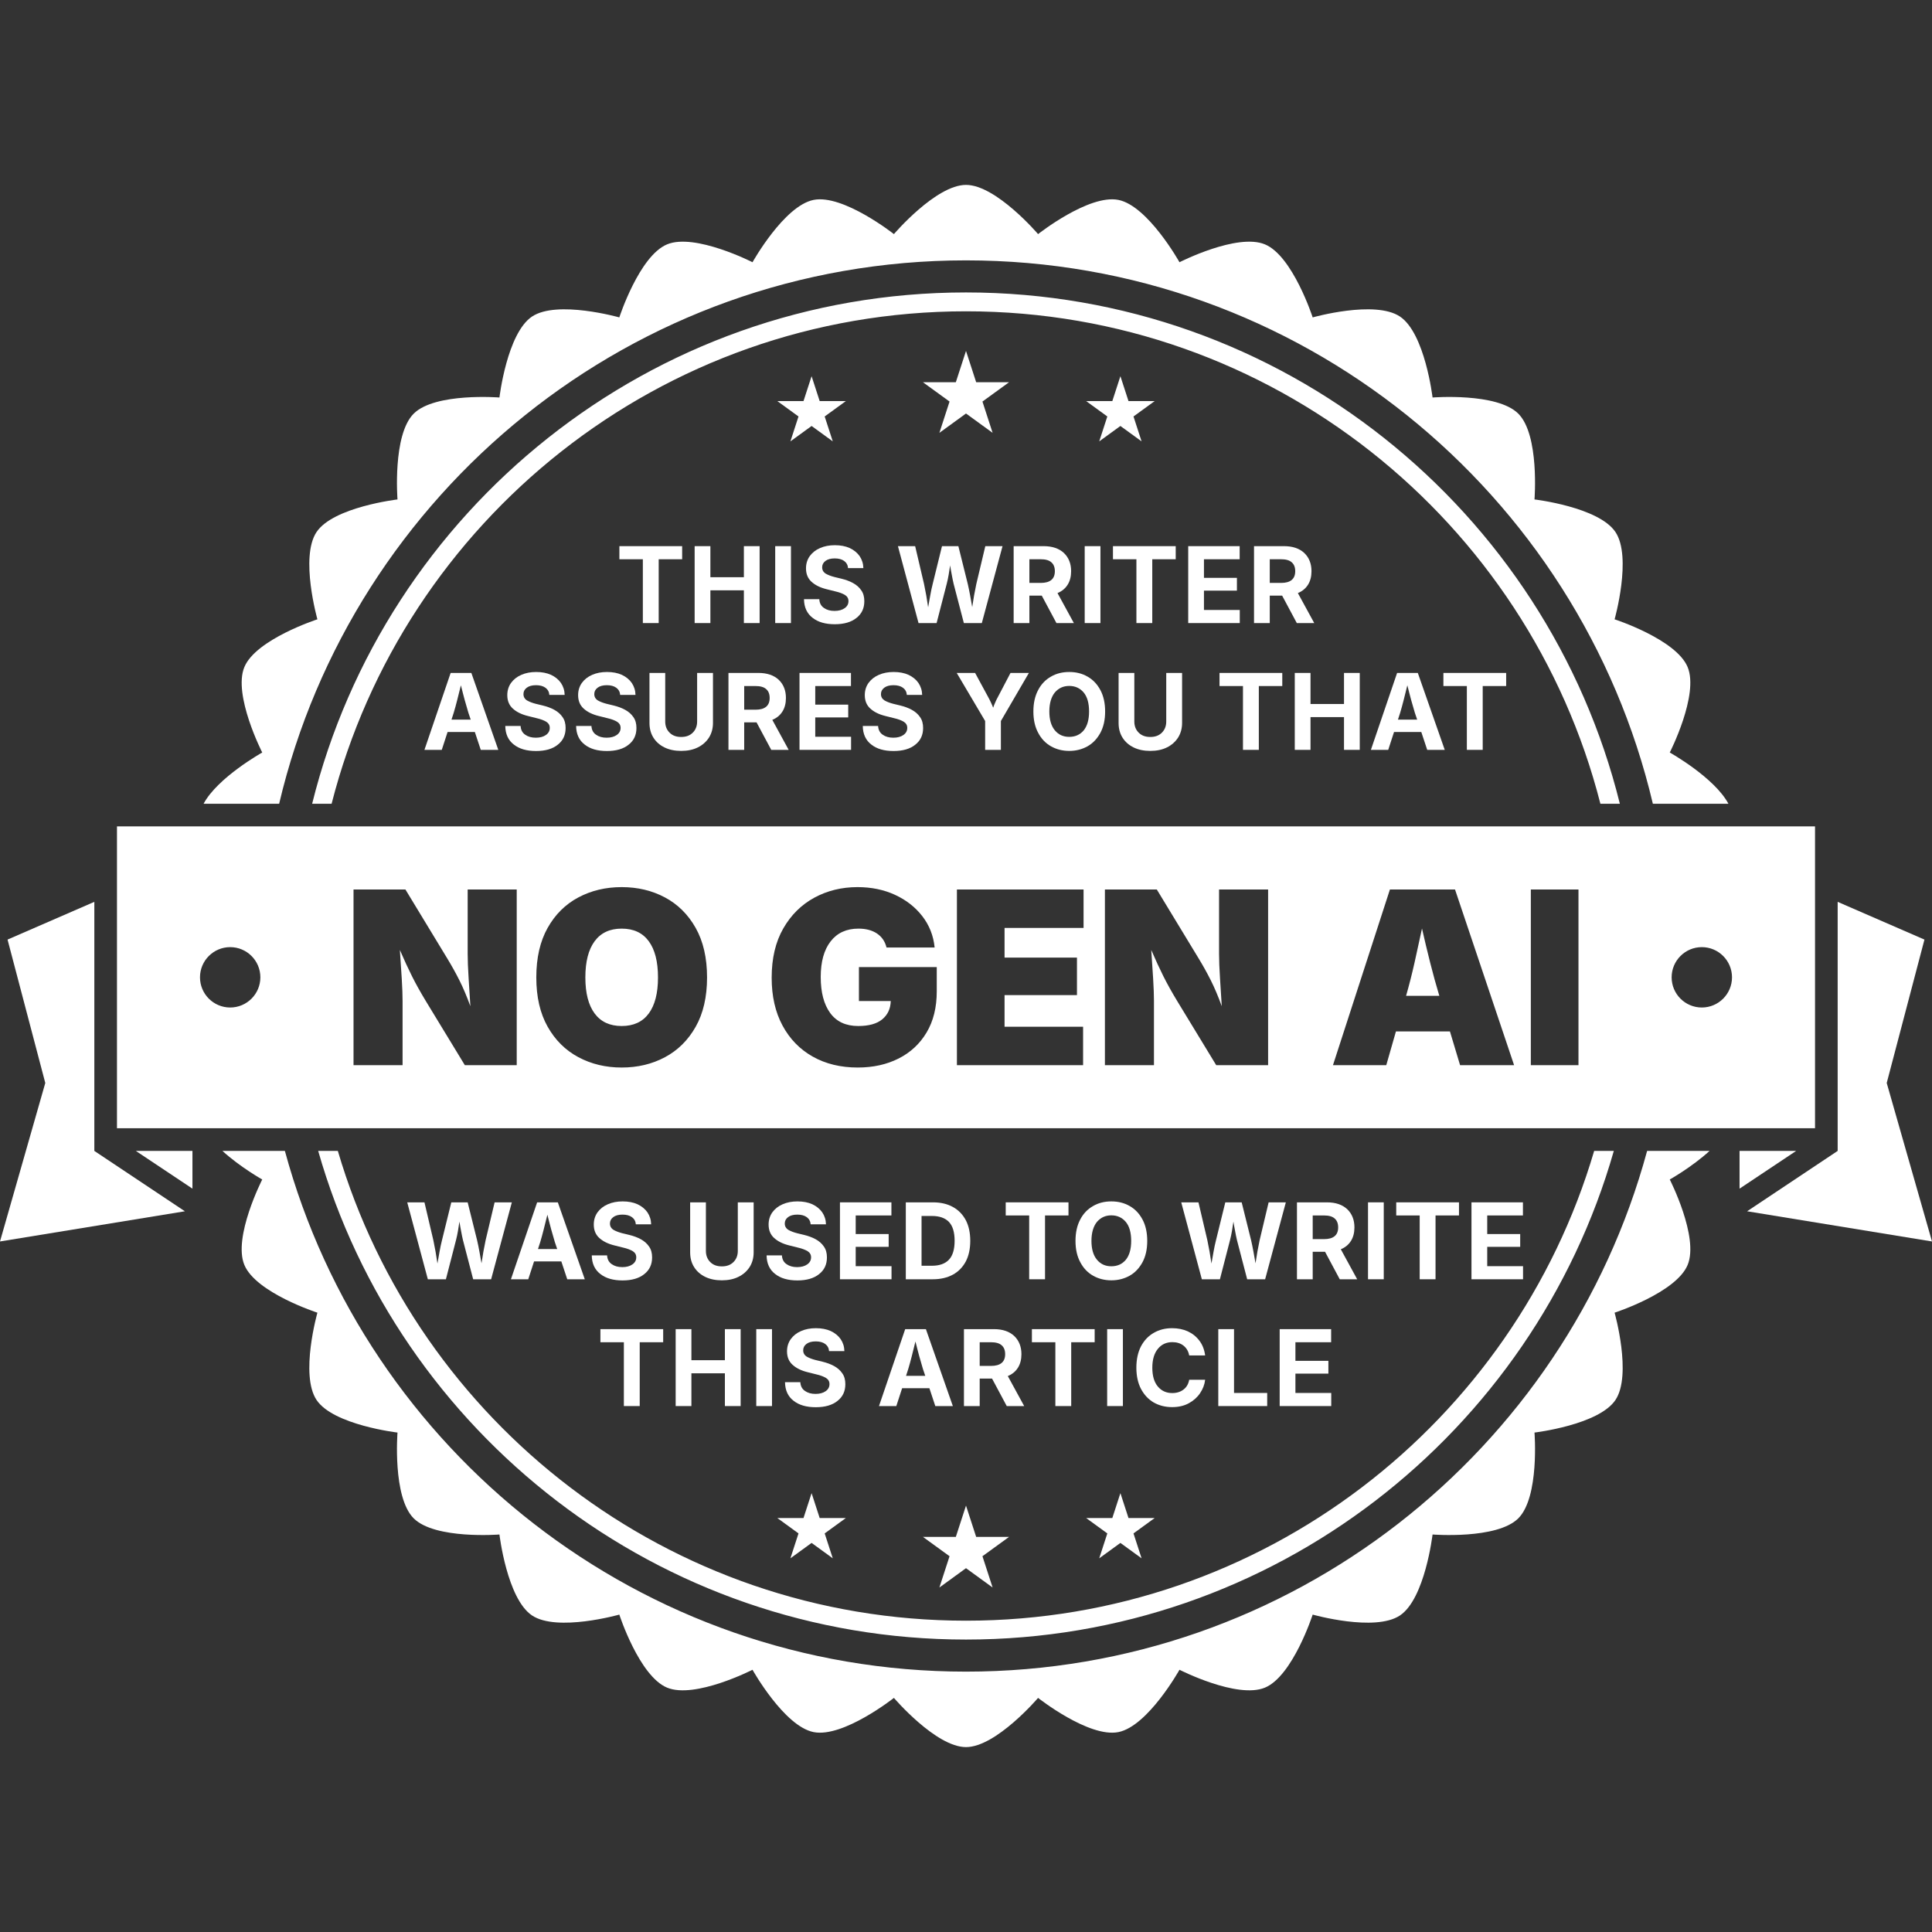 <?xml version="1.0" encoding="UTF-8" standalone="no"?>
<!DOCTYPE svg PUBLIC "-//W3C//DTD SVG 1.1//EN" "http://www.w3.org/Graphics/SVG/1.1/DTD/svg11.dtd">
<svg width="100%" height="100%" viewBox="0 0 512 512" version="1.1" xmlns="http://www.w3.org/2000/svg" xmlns:xlink="http://www.w3.org/1999/xlink" xml:space="preserve" xmlns:serif="http://www.serif.com/" style="fill-rule:evenodd;clip-rule:evenodd;stroke-linejoin:round;stroke-miterlimit:2;">
    <rect x="0" y="0" width="512" height="512" fill="#333333" stroke="none"/>
    <rect id="Article-Light" serif:id="Article Light" x="-0" y="0" width="512" height="512" style="fill:none;"/>
    <clipPath id="_clip1">
        <rect x="-0" y="0" width="512" height="512"/>
    </clipPath>
    <g clip-path="url(#_clip1)">
        <g id="Seal">
            <path d="M53.954,213C57.673,206.033 69.494,199.424 69.494,199.424C69.494,199.424 61.701,184.162 64.757,176.785C67.811,169.411 84.115,164.126 84.115,164.126C84.115,164.126 79.449,147.636 83.886,140.997C88.32,134.361 105.342,132.358 105.342,132.358C105.342,132.358 103.982,115.275 109.629,109.629C115.273,103.985 132.358,105.342 132.358,105.342C132.358,105.342 134.357,88.322 140.997,83.886C147.633,79.452 164.126,84.115 164.126,84.115C164.126,84.115 169.407,67.813 176.785,64.757C184.158,61.703 199.424,69.494 199.424,69.494C199.424,69.494 207.785,54.535 215.616,52.977C223.444,51.42 236.897,62.04 236.897,62.04C236.897,62.04 248.015,49 256,49C263.981,49 275.103,62.04 275.103,62.04C275.103,62.04 288.552,51.42 296.384,52.977C304.212,54.535 312.576,69.494 312.576,69.494C312.576,69.494 327.838,61.701 335.215,64.757C342.589,67.811 347.874,84.115 347.874,84.115C347.874,84.115 364.364,79.449 371.003,83.886C377.639,88.32 379.642,105.342 379.642,105.342C379.642,105.342 396.725,103.982 402.371,109.629C408.015,115.273 406.658,132.358 406.658,132.358C406.658,132.358 423.678,134.357 428.114,140.997C432.548,147.633 427.885,164.126 427.885,164.126C427.885,164.126 444.187,169.407 447.243,176.785C450.297,184.158 442.506,199.424 442.506,199.424C442.506,199.424 454.327,206.031 458.047,213L438.024,213C418.577,130.49 344.413,69 256,69C167.587,69 93.423,130.49 73.976,213L53.954,213ZM453.054,305C448.302,309.335 442.506,312.576 442.506,312.576C442.506,312.576 450.299,327.838 447.243,335.215C444.189,342.589 427.885,347.874 427.885,347.874C427.885,347.874 432.551,364.364 428.114,371.003C423.68,377.639 406.658,379.642 406.658,379.642C406.658,379.642 408.018,396.725 402.371,402.371C396.727,408.015 379.642,406.658 379.642,406.658C379.642,406.658 377.643,423.678 371.003,428.114C364.367,432.548 347.874,427.885 347.874,427.885C347.874,427.885 342.593,444.187 335.215,447.243C327.842,450.297 312.576,442.506 312.576,442.506C312.576,442.506 304.215,457.465 296.384,459.023C288.556,460.58 275.103,449.96 275.103,449.96C275.103,449.96 263.985,463 256,463C248.019,463 236.897,449.96 236.897,449.96C236.897,449.96 223.448,460.58 215.616,459.023C207.788,457.465 199.424,442.506 199.424,442.506C199.424,442.506 184.162,450.299 176.785,447.243C169.411,444.189 164.126,427.885 164.126,427.885C164.126,427.885 147.636,432.551 140.997,428.114C134.361,423.68 132.358,406.658 132.358,406.658C132.358,406.658 115.275,408.018 109.629,402.371C103.985,396.727 105.342,379.642 105.342,379.642C105.342,379.642 88.322,377.643 83.886,371.003C79.452,364.367 84.115,347.874 84.115,347.874C84.115,347.874 67.813,342.593 64.757,335.215C61.703,327.842 69.494,312.576 69.494,312.576C69.494,312.576 63.697,309.336 58.944,305L75.497,305C97.05,384.474 169.744,443 256,443C342.256,443 414.95,384.474 436.503,305L453.054,305ZM82.723,213C101.988,135.226 172.306,77.5 256,77.5C339.694,77.5 410.012,135.226 429.277,213L424.121,213C404.971,138.013 336.917,82.5 256,82.5C175.083,82.5 107.029,138.013 87.879,213L82.723,213ZM427.679,305C406.362,379.725 337.527,434.5 256,434.5C174.473,434.5 105.638,379.725 84.321,305L89.528,305C110.695,376.929 177.256,429.5 256,429.5C334.744,429.5 401.305,376.929 422.472,305L427.679,305Z" style="fill:white;"/>
            <path d="M510,249L500,287L512,329L463,321L487,305L487,239L510,249Z" style="fill:white;"/>
            <path d="M2,249L12,287L-0,329L49,321L25,305L25,239L2,249Z" style="fill:white;"/>
            <path d="M461,315L476,305L461,305L461,315Z" style="fill:white;"/>
            <path d="M51,315L36,305L51,305L51,315Z" style="fill:white;"/>
            <path d="M481,219L481,299L31,299L31,219L481,219ZM451,251C446.585,251 443,254.585 443,259C443,263.415 446.585,267 451,267C455.415,267 459,263.415 459,259C459,254.585 455.415,251 451,251ZM93.687,282.281L106.687,282.281L106.687,265.281C106.687,263.74 106.615,261.766 106.469,259.359C106.323,256.953 106.156,254.417 105.969,251.75C107.094,254.354 108.161,256.667 109.172,258.687C110.182,260.708 111.406,262.906 112.844,265.281L123.187,282.281L136.937,282.281L136.937,235.719L123.937,235.719L123.937,252.781C123.937,254.49 124.021,256.635 124.187,259.219C124.354,261.802 124.51,264.281 124.656,266.656C123.698,264.031 122.729,261.745 121.75,259.797C120.771,257.849 119.698,255.917 118.531,254L107.437,235.719L93.687,235.719L93.687,282.281ZM292.812,282.281L305.812,282.281L305.812,265.281C305.812,263.74 305.74,261.766 305.594,259.359C305.448,256.953 305.281,254.417 305.094,251.75C306.219,254.354 307.286,256.667 308.297,258.687C309.307,260.708 310.531,262.906 311.969,265.281L322.312,282.281L336.062,282.281L336.062,235.719L323.062,235.719L323.062,252.781C323.062,254.49 323.146,256.635 323.312,259.219C323.479,261.802 323.635,264.281 323.781,266.656C322.823,264.031 321.854,261.745 320.875,259.797C319.896,257.849 318.823,255.917 317.656,254L306.562,235.719L292.812,235.719L292.812,282.281ZM353.25,282.281L367.375,282.281L369.937,273.344L384.25,273.344L386.937,282.281L401.25,282.281L385.594,235.719L368.344,235.719L353.25,282.281ZM372.625,263.906C373.437,261.073 374.182,258.151 374.859,255.141C375.536,252.13 376.198,249.104 376.844,246.062C377.531,249.104 378.255,252.13 379.016,255.141C379.776,258.151 380.583,261.073 381.437,263.906L372.625,263.906ZM418.312,235.719L405.687,235.719L405.687,282.281L418.312,282.281L418.312,235.719ZM227.312,282.906C231.375,282.906 234.984,282.109 238.141,280.516C241.297,278.922 243.771,276.62 245.562,273.609C247.354,270.599 248.25,266.969 248.25,262.719L248.25,256.281L227.625,256.281L227.625,265.281L236.062,265.281C236,267.323 235.25,268.937 233.812,270.125C232.375,271.312 230.25,271.906 227.437,271.906C224.167,271.906 221.693,270.76 220.016,268.469C218.339,266.177 217.5,262.99 217.5,258.906C217.5,254.865 218.375,251.719 220.125,249.469C221.875,247.219 224.333,246.094 227.5,246.094C229.479,246.094 231.115,246.526 232.406,247.391C233.698,248.255 234.542,249.49 234.937,251.094L247.687,251.094C247.375,247.969 246.286,245.203 244.422,242.797C242.557,240.391 240.146,238.505 237.187,237.141C234.229,235.776 230.917,235.094 227.25,235.094C223.062,235.094 219.25,236.026 215.812,237.891C212.375,239.755 209.63,242.474 207.578,246.047C205.526,249.62 204.5,253.969 204.5,259.094C204.5,263.99 205.458,268.219 207.375,271.781C209.292,275.344 211.964,278.089 215.391,280.016C218.818,281.943 222.792,282.906 227.312,282.906ZM253.594,282.281L287.031,282.281L287.031,272.094L266.219,272.094L266.219,263.719L285.406,263.719L285.406,253.781L266.219,253.781L266.219,245.906L287.156,245.906L287.156,235.719L253.594,235.719L253.594,282.281ZM164.75,282.906C168.979,282.906 172.802,281.995 176.219,280.172C179.635,278.349 182.349,275.661 184.359,272.109C186.37,268.557 187.375,264.198 187.375,259.031C187.375,253.844 186.37,249.469 184.359,245.906C182.349,242.344 179.635,239.651 176.219,237.828C172.802,236.005 168.979,235.094 164.75,235.094C160.521,235.094 156.693,236.005 153.266,237.828C149.839,239.651 147.125,242.344 145.125,245.906C143.125,249.469 142.125,253.844 142.125,259.031C142.125,264.177 143.125,268.526 145.125,272.078C147.125,275.63 149.839,278.323 153.266,280.156C156.693,281.99 160.521,282.906 164.75,282.906ZM164.75,271.906C161.625,271.906 159.24,270.802 157.594,268.594C155.948,266.385 155.125,263.198 155.125,259.031C155.125,254.844 155.948,251.641 157.594,249.422C159.24,247.203 161.625,246.094 164.75,246.094C167.896,246.094 170.286,247.203 171.922,249.422C173.557,251.641 174.375,254.844 174.375,259.031C174.375,263.198 173.557,266.385 171.922,268.594C170.286,270.802 167.896,271.906 164.75,271.906ZM61,251C56.585,251 53,254.585 53,259C53,263.415 56.585,267 61,267C65.415,267 69,263.415 69,259C69,254.585 65.415,251 61,251Z" style="fill:white;"/>
            <path d="M256,93L258.694,101.292L267.413,101.292L260.359,106.416L263.053,114.708L256,109.584L248.947,114.708L251.641,106.416L244.587,101.292L253.306,101.292L256,93Z" style="fill:white;"/>
            <path d="M256,399L258.694,407.292L267.413,407.292L260.359,412.416L263.053,420.708L256,415.584L248.947,420.708L251.641,412.416L244.587,407.292L253.306,407.292L256,399Z" style="fill:white;"/>
            <path d="M296.919,99.695L299.063,106.293L306,106.293L300.388,110.37L302.532,116.968L296.919,112.89L291.307,116.968L293.451,110.37L287.839,106.293L294.776,106.293L296.919,99.695Z" style="fill:white;"/>
            <path d="M296.919,395.695L299.063,402.293L306,402.293L300.388,406.37L302.532,412.968L296.919,408.89L291.307,412.968L293.451,406.37L287.839,402.293L294.776,402.293L296.919,395.695Z" style="fill:white;"/>
            <path d="M215.081,99.695L217.224,106.293L224.161,106.293L218.549,110.37L220.693,116.968L215.081,112.89L209.468,116.968L211.612,110.37L206,106.293L212.937,106.293L215.081,99.695Z" style="fill:white;"/>
            <path d="M215.081,395.695L217.224,402.293L224.161,402.293L218.549,406.37L220.693,412.968L215.081,408.89L209.468,412.968L211.612,406.37L206,402.293L212.937,402.293L215.081,395.695Z" style="fill:white;"/>
        </g>
        <g transform="matrix(1,0,0,1,-9174.42,-3685.43)">
            <g transform="matrix(28,0,0,28,9337.53,3850.55)">
                <path d="M0.037,-0.604L0.037,-0.728L0.631,-0.728L0.631,-0.604L0.409,-0.604L0.409,-0L0.259,-0L0.259,-0.604L0.037,-0.604Z" style="fill:white;fill-rule:nonzero;"/>
            </g>
            <g transform="matrix(28,0,0,28,9356.66,3850.55)">
                <path d="M0.066,-0L0.066,-0.728L0.215,-0.728L0.215,-0.434L0.532,-0.434L0.532,-0.728L0.681,-0.728L0.681,-0L0.532,-0L0.532,-0.31L0.215,-0.31L0.215,-0L0.066,-0Z" style="fill:white;fill-rule:nonzero;"/>
            </g>
            <g transform="matrix(28,0,0,28,9378.01,3850.55)">
                <rect x="0.066" y="-0.728" width="0.149" height="0.728" style="fill:white;fill-rule:nonzero;"/>
            </g>
            <g transform="matrix(28,0,0,28,9386.31,3850.55)">
                <path d="M0.333,0.011C0.245,0.011 0.175,-0.009 0.123,-0.05C0.071,-0.09 0.043,-0.148 0.042,-0.226L0.187,-0.226C0.189,-0.189 0.204,-0.161 0.231,-0.143C0.258,-0.124 0.291,-0.115 0.331,-0.115C0.371,-0.115 0.403,-0.124 0.427,-0.141C0.451,-0.158 0.463,-0.18 0.463,-0.208C0.463,-0.233 0.452,-0.252 0.43,-0.266C0.408,-0.279 0.378,-0.291 0.338,-0.3L0.258,-0.32C0.196,-0.335 0.148,-0.359 0.113,-0.391C0.078,-0.423 0.061,-0.465 0.061,-0.518C0.061,-0.562 0.073,-0.6 0.096,-0.633C0.12,-0.666 0.152,-0.692 0.194,-0.71C0.235,-0.728 0.282,-0.737 0.334,-0.737C0.388,-0.737 0.435,-0.728 0.475,-0.71C0.515,-0.691 0.546,-0.666 0.569,-0.633C0.591,-0.6 0.603,-0.563 0.604,-0.52L0.459,-0.52C0.457,-0.549 0.444,-0.572 0.422,-0.588C0.4,-0.604 0.37,-0.612 0.333,-0.612C0.295,-0.612 0.266,-0.604 0.245,-0.588C0.224,-0.572 0.214,-0.552 0.214,-0.528C0.214,-0.501 0.226,-0.481 0.249,-0.467C0.272,-0.454 0.299,-0.444 0.33,-0.436L0.396,-0.42C0.437,-0.41 0.473,-0.397 0.506,-0.379C0.539,-0.361 0.565,-0.338 0.584,-0.31C0.604,-0.282 0.613,-0.248 0.613,-0.207C0.613,-0.141 0.589,-0.088 0.539,-0.049C0.49,-0.009 0.421,0.011 0.333,0.011Z" style="fill:white;fill-rule:nonzero;"/>
            </g>
            <g transform="matrix(28,0,0,28,9411.71,3850.55)">
                <path d="M0.219,-0L0.024,-0.728L0.187,-0.728L0.271,-0.37C0.278,-0.336 0.285,-0.3 0.292,-0.262C0.298,-0.224 0.304,-0.186 0.31,-0.149C0.317,-0.186 0.323,-0.224 0.33,-0.262C0.337,-0.3 0.344,-0.336 0.353,-0.37L0.441,-0.728L0.596,-0.728L0.685,-0.37C0.693,-0.336 0.7,-0.301 0.707,-0.263C0.714,-0.225 0.721,-0.188 0.727,-0.151C0.733,-0.188 0.739,-0.225 0.745,-0.263C0.752,-0.301 0.759,-0.336 0.766,-0.37L0.851,-0.728L1.014,-0.728L0.818,-0L0.648,-0L0.551,-0.372C0.545,-0.398 0.539,-0.426 0.534,-0.455C0.528,-0.484 0.523,-0.515 0.518,-0.546C0.514,-0.516 0.509,-0.486 0.504,-0.457C0.499,-0.428 0.493,-0.399 0.486,-0.372L0.39,-0L0.219,-0Z" style="fill:white;fill-rule:nonzero;"/>
            </g>
            <g transform="matrix(28,0,0,28,9441.2,3850.55)">
                <path d="M0.066,-0L0.066,-0.728L0.35,-0.728C0.432,-0.728 0.496,-0.706 0.542,-0.663C0.587,-0.62 0.61,-0.562 0.61,-0.491C0.61,-0.441 0.599,-0.398 0.577,-0.363C0.555,-0.328 0.523,-0.301 0.481,-0.284L0.636,-0L0.471,-0L0.332,-0.26L0.215,-0.26L0.215,-0L0.066,-0ZM0.215,-0.38L0.322,-0.38C0.411,-0.38 0.456,-0.417 0.456,-0.491C0.456,-0.528 0.445,-0.556 0.423,-0.575C0.401,-0.595 0.367,-0.604 0.322,-0.604L0.215,-0.604L0.215,-0.38Z" style="fill:white;fill-rule:nonzero;"/>
            </g>
            <g transform="matrix(28,0,0,28,9460.03,3850.55)">
                <rect x="0.066" y="-0.728" width="0.149" height="0.728" style="fill:white;fill-rule:nonzero;"/>
            </g>
            <g transform="matrix(28,0,0,28,9468.33,3850.55)">
                <path d="M0.037,-0.604L0.037,-0.728L0.631,-0.728L0.631,-0.604L0.409,-0.604L0.409,-0L0.259,-0L0.259,-0.604L0.037,-0.604Z" style="fill:white;fill-rule:nonzero;"/>
            </g>
            <g transform="matrix(28,0,0,28,9487.46,3850.55)">
                <path d="M0.066,-0L0.066,-0.728L0.553,-0.728L0.553,-0.604L0.215,-0.604L0.215,-0.428L0.527,-0.428L0.527,-0.307L0.215,-0.307L0.215,-0.124L0.554,-0.124L0.554,-0L0.066,-0Z" style="fill:white;fill-rule:nonzero;"/>
            </g>
            <g transform="matrix(28,0,0,28,9504.9,3850.55)">
                <path d="M0.066,-0L0.066,-0.728L0.35,-0.728C0.432,-0.728 0.496,-0.706 0.542,-0.663C0.587,-0.62 0.61,-0.562 0.61,-0.491C0.61,-0.441 0.599,-0.398 0.577,-0.363C0.555,-0.328 0.523,-0.301 0.481,-0.284L0.636,-0L0.471,-0L0.332,-0.26L0.215,-0.26L0.215,-0L0.066,-0ZM0.215,-0.38L0.322,-0.38C0.411,-0.38 0.456,-0.417 0.456,-0.491C0.456,-0.528 0.445,-0.556 0.423,-0.575C0.401,-0.595 0.367,-0.604 0.322,-0.604L0.215,-0.604L0.215,-0.38Z" style="fill:white;fill-rule:nonzero;"/>
            </g>
            <g transform="matrix(28,0,0,28,9286.23,3884.15)">
                <path d="M0.024,-0L0.272,-0.728L0.468,-0.728L0.723,-0L0.557,-0L0.501,-0.169L0.243,-0.169L0.188,-0L0.024,-0ZM0.28,-0.286L0.462,-0.286L0.44,-0.351C0.429,-0.388 0.417,-0.428 0.405,-0.472C0.394,-0.515 0.381,-0.561 0.369,-0.611C0.357,-0.561 0.345,-0.514 0.334,-0.471C0.323,-0.427 0.312,-0.388 0.301,-0.351L0.28,-0.286Z" style="fill:white;fill-rule:nonzero;"/>
            </g>
            <g transform="matrix(28,0,0,28,9307.15,3884.15)">
                <path d="M0.333,0.011C0.245,0.011 0.175,-0.009 0.123,-0.05C0.071,-0.09 0.043,-0.148 0.042,-0.226L0.187,-0.226C0.189,-0.189 0.204,-0.161 0.231,-0.143C0.258,-0.124 0.291,-0.115 0.331,-0.115C0.371,-0.115 0.403,-0.124 0.427,-0.141C0.451,-0.158 0.463,-0.18 0.463,-0.208C0.463,-0.233 0.452,-0.252 0.43,-0.266C0.408,-0.279 0.378,-0.291 0.338,-0.3L0.258,-0.32C0.196,-0.335 0.148,-0.359 0.113,-0.391C0.078,-0.423 0.061,-0.465 0.061,-0.518C0.061,-0.562 0.073,-0.6 0.096,-0.633C0.12,-0.666 0.152,-0.692 0.194,-0.71C0.235,-0.728 0.282,-0.737 0.334,-0.737C0.388,-0.737 0.435,-0.728 0.475,-0.71C0.515,-0.691 0.546,-0.666 0.569,-0.633C0.591,-0.6 0.603,-0.563 0.604,-0.52L0.459,-0.52C0.457,-0.549 0.444,-0.572 0.422,-0.588C0.4,-0.604 0.37,-0.612 0.333,-0.612C0.295,-0.612 0.266,-0.604 0.245,-0.588C0.224,-0.572 0.214,-0.552 0.214,-0.528C0.214,-0.501 0.226,-0.481 0.249,-0.467C0.272,-0.454 0.299,-0.444 0.33,-0.436L0.396,-0.42C0.437,-0.41 0.473,-0.397 0.506,-0.379C0.539,-0.361 0.565,-0.338 0.584,-0.31C0.604,-0.282 0.613,-0.248 0.613,-0.207C0.613,-0.141 0.589,-0.088 0.539,-0.049C0.49,-0.009 0.421,0.011 0.333,0.011Z" style="fill:white;fill-rule:nonzero;"/>
            </g>
            <g transform="matrix(28,0,0,28,9325.92,3884.15)">
                <path d="M0.333,0.011C0.245,0.011 0.175,-0.009 0.123,-0.05C0.071,-0.09 0.043,-0.148 0.042,-0.226L0.187,-0.226C0.189,-0.189 0.204,-0.161 0.231,-0.143C0.258,-0.124 0.291,-0.115 0.331,-0.115C0.371,-0.115 0.403,-0.124 0.427,-0.141C0.451,-0.158 0.463,-0.18 0.463,-0.208C0.463,-0.233 0.452,-0.252 0.43,-0.266C0.408,-0.279 0.378,-0.291 0.338,-0.3L0.258,-0.32C0.196,-0.335 0.148,-0.359 0.113,-0.391C0.078,-0.423 0.061,-0.465 0.061,-0.518C0.061,-0.562 0.073,-0.6 0.096,-0.633C0.12,-0.666 0.152,-0.692 0.194,-0.71C0.235,-0.728 0.282,-0.737 0.334,-0.737C0.388,-0.737 0.435,-0.728 0.475,-0.71C0.515,-0.691 0.546,-0.666 0.569,-0.633C0.591,-0.6 0.603,-0.563 0.604,-0.52L0.459,-0.52C0.457,-0.549 0.444,-0.572 0.422,-0.588C0.4,-0.604 0.37,-0.612 0.333,-0.612C0.295,-0.612 0.266,-0.604 0.245,-0.588C0.224,-0.572 0.214,-0.552 0.214,-0.528C0.214,-0.501 0.226,-0.481 0.249,-0.467C0.272,-0.454 0.299,-0.444 0.33,-0.436L0.396,-0.42C0.437,-0.41 0.473,-0.397 0.506,-0.379C0.539,-0.361 0.565,-0.338 0.584,-0.31C0.604,-0.282 0.613,-0.248 0.613,-0.207C0.613,-0.141 0.589,-0.088 0.539,-0.049C0.49,-0.009 0.421,0.011 0.333,0.011Z" style="fill:white;fill-rule:nonzero;"/>
            </g>
            <g transform="matrix(28,0,0,28,9344.69,3884.15)">
                <path d="M0.366,0.01C0.306,0.01 0.253,-0.001 0.208,-0.023C0.163,-0.045 0.128,-0.076 0.103,-0.116C0.078,-0.156 0.066,-0.202 0.066,-0.255L0.066,-0.728L0.215,-0.728L0.215,-0.268C0.215,-0.225 0.229,-0.19 0.256,-0.163C0.284,-0.135 0.32,-0.122 0.366,-0.122C0.412,-0.122 0.448,-0.135 0.476,-0.163C0.503,-0.19 0.517,-0.225 0.517,-0.268L0.517,-0.728L0.667,-0.728L0.667,-0.255C0.667,-0.202 0.654,-0.156 0.629,-0.116C0.603,-0.076 0.568,-0.045 0.523,-0.023C0.479,-0.001 0.426,0.01 0.366,0.01Z" style="fill:white;fill-rule:nonzero;"/>
            </g>
            <g transform="matrix(28,0,0,28,9365.62,3884.15)">
                <path d="M0.066,-0L0.066,-0.728L0.35,-0.728C0.432,-0.728 0.496,-0.706 0.542,-0.663C0.587,-0.62 0.61,-0.562 0.61,-0.491C0.61,-0.441 0.599,-0.398 0.577,-0.363C0.555,-0.328 0.523,-0.301 0.481,-0.284L0.636,-0L0.471,-0L0.332,-0.26L0.215,-0.26L0.215,-0L0.066,-0ZM0.215,-0.38L0.322,-0.38C0.411,-0.38 0.456,-0.417 0.456,-0.491C0.456,-0.528 0.445,-0.556 0.423,-0.575C0.401,-0.595 0.367,-0.604 0.322,-0.604L0.215,-0.604L0.215,-0.38Z" style="fill:white;fill-rule:nonzero;"/>
            </g>
            <g transform="matrix(28,0,0,28,9384.45,3884.15)">
                <path d="M0.066,-0L0.066,-0.728L0.553,-0.728L0.553,-0.604L0.215,-0.604L0.215,-0.428L0.527,-0.428L0.527,-0.307L0.215,-0.307L0.215,-0.124L0.554,-0.124L0.554,-0L0.066,-0Z" style="fill:white;fill-rule:nonzero;"/>
            </g>
            <g transform="matrix(28,0,0,28,9401.89,3884.15)">
                <path d="M0.333,0.011C0.245,0.011 0.175,-0.009 0.123,-0.05C0.071,-0.09 0.043,-0.148 0.042,-0.226L0.187,-0.226C0.189,-0.189 0.204,-0.161 0.231,-0.143C0.258,-0.124 0.291,-0.115 0.331,-0.115C0.371,-0.115 0.403,-0.124 0.427,-0.141C0.451,-0.158 0.463,-0.18 0.463,-0.208C0.463,-0.233 0.452,-0.252 0.43,-0.266C0.408,-0.279 0.378,-0.291 0.338,-0.3L0.258,-0.32C0.196,-0.335 0.148,-0.359 0.113,-0.391C0.078,-0.423 0.061,-0.465 0.061,-0.518C0.061,-0.562 0.073,-0.6 0.096,-0.633C0.12,-0.666 0.152,-0.692 0.194,-0.71C0.235,-0.728 0.282,-0.737 0.334,-0.737C0.388,-0.737 0.435,-0.728 0.475,-0.71C0.515,-0.691 0.546,-0.666 0.569,-0.633C0.591,-0.6 0.603,-0.563 0.604,-0.52L0.459,-0.52C0.457,-0.549 0.444,-0.572 0.422,-0.588C0.4,-0.604 0.37,-0.612 0.333,-0.612C0.295,-0.612 0.266,-0.604 0.245,-0.588C0.224,-0.572 0.214,-0.552 0.214,-0.528C0.214,-0.501 0.226,-0.481 0.249,-0.467C0.272,-0.454 0.299,-0.444 0.33,-0.436L0.396,-0.42C0.437,-0.41 0.473,-0.397 0.506,-0.379C0.539,-0.361 0.565,-0.338 0.584,-0.31C0.604,-0.282 0.613,-0.248 0.613,-0.207C0.613,-0.141 0.589,-0.088 0.539,-0.049C0.49,-0.009 0.421,0.011 0.333,0.011Z" style="fill:white;fill-rule:nonzero;"/>
            </g>
            <g transform="matrix(28,0,0,28,9427.29,3884.15)">
                <path d="M0.293,-0L0.293,-0.273L0.024,-0.728L0.198,-0.728L0.321,-0.501C0.33,-0.484 0.339,-0.468 0.346,-0.452C0.354,-0.436 0.361,-0.418 0.369,-0.399C0.375,-0.419 0.383,-0.436 0.39,-0.452C0.397,-0.469 0.405,-0.485 0.414,-0.501L0.533,-0.728L0.707,-0.728L0.442,-0.273L0.442,-0L0.293,-0Z" style="fill:white;fill-rule:nonzero;"/>
            </g>
            <g transform="matrix(28,0,0,28,9446.99,3884.15)">
                <path d="M0.385,0.01C0.321,0.01 0.263,-0.005 0.212,-0.034C0.161,-0.063 0.12,-0.106 0.091,-0.162C0.061,-0.217 0.046,-0.285 0.046,-0.363C0.046,-0.442 0.061,-0.51 0.091,-0.566C0.12,-0.622 0.161,-0.664 0.212,-0.693C0.263,-0.723 0.321,-0.737 0.385,-0.737C0.45,-0.737 0.507,-0.723 0.559,-0.693C0.61,-0.664 0.65,-0.622 0.68,-0.566C0.71,-0.51 0.725,-0.442 0.725,-0.363C0.725,-0.284 0.71,-0.217 0.68,-0.161C0.65,-0.106 0.61,-0.063 0.559,-0.034C0.507,-0.005 0.45,0.01 0.385,0.01ZM0.385,-0.123C0.442,-0.123 0.487,-0.143 0.522,-0.184C0.556,-0.226 0.573,-0.285 0.573,-0.363C0.573,-0.442 0.556,-0.502 0.522,-0.543C0.487,-0.584 0.442,-0.605 0.385,-0.605C0.329,-0.605 0.284,-0.584 0.249,-0.543C0.215,-0.501 0.197,-0.441 0.197,-0.363C0.197,-0.285 0.215,-0.226 0.249,-0.185C0.284,-0.143 0.329,-0.123 0.385,-0.123Z" style="fill:white;fill-rule:nonzero;"/>
            </g>
            <g transform="matrix(28,0,0,28,9469.01,3884.15)">
                <path d="M0.366,0.01C0.306,0.01 0.253,-0.001 0.208,-0.023C0.163,-0.045 0.128,-0.076 0.103,-0.116C0.078,-0.156 0.066,-0.202 0.066,-0.255L0.066,-0.728L0.215,-0.728L0.215,-0.268C0.215,-0.225 0.229,-0.19 0.256,-0.163C0.284,-0.135 0.32,-0.122 0.366,-0.122C0.412,-0.122 0.448,-0.135 0.476,-0.163C0.503,-0.19 0.517,-0.225 0.517,-0.268L0.517,-0.728L0.667,-0.728L0.667,-0.255C0.667,-0.202 0.654,-0.156 0.629,-0.116C0.603,-0.076 0.568,-0.045 0.523,-0.023C0.479,-0.001 0.426,0.01 0.366,0.01Z" style="fill:white;fill-rule:nonzero;"/>
            </g>
            <g transform="matrix(28,0,0,28,9496.57,3884.15)">
                <path d="M0.037,-0.604L0.037,-0.728L0.631,-0.728L0.631,-0.604L0.409,-0.604L0.409,-0L0.259,-0L0.259,-0.604L0.037,-0.604Z" style="fill:white;fill-rule:nonzero;"/>
            </g>
            <g transform="matrix(28,0,0,28,9515.7,3884.15)">
                <path d="M0.066,-0L0.066,-0.728L0.215,-0.728L0.215,-0.434L0.532,-0.434L0.532,-0.728L0.681,-0.728L0.681,-0L0.532,-0L0.532,-0.31L0.215,-0.31L0.215,-0L0.066,-0Z" style="fill:white;fill-rule:nonzero;"/>
            </g>
            <g transform="matrix(28,0,0,28,9537.05,3884.15)">
                <path d="M0.024,-0L0.272,-0.728L0.468,-0.728L0.723,-0L0.557,-0L0.501,-0.169L0.243,-0.169L0.188,-0L0.024,-0ZM0.28,-0.286L0.462,-0.286L0.44,-0.351C0.429,-0.388 0.417,-0.428 0.405,-0.472C0.394,-0.515 0.381,-0.561 0.369,-0.611C0.357,-0.561 0.345,-0.514 0.334,-0.471C0.323,-0.427 0.312,-0.388 0.301,-0.351L0.28,-0.286Z" style="fill:white;fill-rule:nonzero;"/>
            </g>
            <g transform="matrix(28,0,0,28,9555.9,3884.15)">
                <path d="M0.037,-0.604L0.037,-0.728L0.631,-0.728L0.631,-0.604L0.409,-0.604L0.409,-0L0.259,-0L0.259,-0.604L0.037,-0.604Z" style="fill:white;fill-rule:nonzero;"/>
            </g>
        </g>
        <g transform="matrix(1,0,0,1,-9184.18,-3698.38)">
            <g transform="matrix(28,0,0,28,9291.43,4037.4)">
                <path d="M0.219,-0L0.024,-0.728L0.187,-0.728L0.271,-0.37C0.278,-0.336 0.285,-0.3 0.292,-0.262C0.298,-0.224 0.304,-0.186 0.31,-0.149C0.317,-0.186 0.323,-0.224 0.33,-0.262C0.337,-0.3 0.344,-0.336 0.353,-0.37L0.441,-0.728L0.596,-0.728L0.685,-0.37C0.693,-0.336 0.7,-0.301 0.707,-0.263C0.714,-0.225 0.721,-0.188 0.727,-0.151C0.733,-0.188 0.739,-0.225 0.745,-0.263C0.752,-0.301 0.759,-0.336 0.766,-0.37L0.851,-0.728L1.014,-0.728L0.818,-0L0.648,-0L0.551,-0.372C0.545,-0.398 0.539,-0.426 0.534,-0.455C0.528,-0.484 0.523,-0.515 0.518,-0.546C0.514,-0.516 0.509,-0.486 0.504,-0.457C0.499,-0.428 0.493,-0.399 0.486,-0.372L0.39,-0L0.219,-0Z" style="fill:white;fill-rule:nonzero;"/>
            </g>
            <g transform="matrix(28,0,0,28,9318.91,4037.4)">
                <path d="M0.024,-0L0.272,-0.728L0.468,-0.728L0.723,-0L0.557,-0L0.501,-0.169L0.243,-0.169L0.188,-0L0.024,-0ZM0.28,-0.286L0.462,-0.286L0.44,-0.351C0.429,-0.388 0.417,-0.428 0.405,-0.472C0.394,-0.515 0.381,-0.561 0.369,-0.611C0.357,-0.561 0.345,-0.514 0.334,-0.471C0.323,-0.427 0.312,-0.388 0.301,-0.351L0.28,-0.286Z" style="fill:white;fill-rule:nonzero;"/>
            </g>
            <g transform="matrix(28,0,0,28,9339.83,4037.4)">
                <path d="M0.333,0.011C0.245,0.011 0.175,-0.009 0.123,-0.05C0.071,-0.09 0.043,-0.148 0.042,-0.226L0.187,-0.226C0.189,-0.189 0.204,-0.161 0.231,-0.143C0.258,-0.124 0.291,-0.115 0.331,-0.115C0.371,-0.115 0.403,-0.124 0.427,-0.141C0.451,-0.158 0.463,-0.18 0.463,-0.208C0.463,-0.233 0.452,-0.252 0.43,-0.266C0.408,-0.279 0.378,-0.291 0.338,-0.3L0.258,-0.32C0.196,-0.335 0.148,-0.359 0.113,-0.391C0.078,-0.423 0.061,-0.465 0.061,-0.518C0.061,-0.562 0.073,-0.6 0.096,-0.633C0.12,-0.666 0.152,-0.692 0.194,-0.71C0.235,-0.728 0.282,-0.737 0.334,-0.737C0.388,-0.737 0.435,-0.728 0.475,-0.71C0.515,-0.691 0.546,-0.666 0.569,-0.633C0.591,-0.6 0.603,-0.563 0.604,-0.52L0.459,-0.52C0.457,-0.549 0.444,-0.572 0.422,-0.588C0.4,-0.604 0.37,-0.612 0.333,-0.612C0.295,-0.612 0.266,-0.604 0.245,-0.588C0.224,-0.572 0.214,-0.552 0.214,-0.528C0.214,-0.501 0.226,-0.481 0.249,-0.467C0.272,-0.454 0.299,-0.444 0.33,-0.436L0.396,-0.42C0.437,-0.41 0.473,-0.397 0.506,-0.379C0.539,-0.361 0.565,-0.338 0.584,-0.31C0.604,-0.282 0.613,-0.248 0.613,-0.207C0.613,-0.141 0.589,-0.088 0.539,-0.049C0.49,-0.009 0.421,0.011 0.333,0.011Z" style="fill:white;fill-rule:nonzero;"/>
            </g>
            <g transform="matrix(28,0,0,28,9365.23,4037.4)">
                <path d="M0.366,0.01C0.306,0.01 0.253,-0.001 0.208,-0.023C0.163,-0.045 0.128,-0.076 0.103,-0.116C0.078,-0.156 0.066,-0.202 0.066,-0.255L0.066,-0.728L0.215,-0.728L0.215,-0.268C0.215,-0.225 0.229,-0.19 0.256,-0.163C0.284,-0.135 0.32,-0.122 0.366,-0.122C0.412,-0.122 0.448,-0.135 0.476,-0.163C0.503,-0.19 0.517,-0.225 0.517,-0.268L0.517,-0.728L0.667,-0.728L0.667,-0.255C0.667,-0.202 0.654,-0.156 0.629,-0.116C0.603,-0.076 0.568,-0.045 0.523,-0.023C0.479,-0.001 0.426,0.01 0.366,0.01Z" style="fill:white;fill-rule:nonzero;"/>
            </g>
            <g transform="matrix(28,0,0,28,9386.16,4037.4)">
                <path d="M0.333,0.011C0.245,0.011 0.175,-0.009 0.123,-0.05C0.071,-0.09 0.043,-0.148 0.042,-0.226L0.187,-0.226C0.189,-0.189 0.204,-0.161 0.231,-0.143C0.258,-0.124 0.291,-0.115 0.331,-0.115C0.371,-0.115 0.403,-0.124 0.427,-0.141C0.451,-0.158 0.463,-0.18 0.463,-0.208C0.463,-0.233 0.452,-0.252 0.43,-0.266C0.408,-0.279 0.378,-0.291 0.338,-0.3L0.258,-0.32C0.196,-0.335 0.148,-0.359 0.113,-0.391C0.078,-0.423 0.061,-0.465 0.061,-0.518C0.061,-0.562 0.073,-0.6 0.096,-0.633C0.12,-0.666 0.152,-0.692 0.194,-0.71C0.235,-0.728 0.282,-0.737 0.334,-0.737C0.388,-0.737 0.435,-0.728 0.475,-0.71C0.515,-0.691 0.546,-0.666 0.569,-0.633C0.591,-0.6 0.603,-0.563 0.604,-0.52L0.459,-0.52C0.457,-0.549 0.444,-0.572 0.422,-0.588C0.4,-0.604 0.37,-0.612 0.333,-0.612C0.295,-0.612 0.266,-0.604 0.245,-0.588C0.224,-0.572 0.214,-0.552 0.214,-0.528C0.214,-0.501 0.226,-0.481 0.249,-0.467C0.272,-0.454 0.299,-0.444 0.33,-0.436L0.396,-0.42C0.437,-0.41 0.473,-0.397 0.506,-0.379C0.539,-0.361 0.565,-0.338 0.584,-0.31C0.604,-0.282 0.613,-0.248 0.613,-0.207C0.613,-0.141 0.589,-0.088 0.539,-0.049C0.49,-0.009 0.421,0.011 0.333,0.011Z" style="fill:white;fill-rule:nonzero;"/>
            </g>
            <g transform="matrix(28,0,0,28,9404.93,4037.4)">
                <path d="M0.066,-0L0.066,-0.728L0.553,-0.728L0.553,-0.604L0.215,-0.604L0.215,-0.428L0.527,-0.428L0.527,-0.307L0.215,-0.307L0.215,-0.124L0.554,-0.124L0.554,-0L0.066,-0Z" style="fill:white;fill-rule:nonzero;"/>
            </g>
            <g transform="matrix(28,0,0,28,9422.38,4037.4)">
                <path d="M0.322,-0L0.066,-0L0.066,-0.728L0.324,-0.728C0.397,-0.728 0.46,-0.713 0.512,-0.684C0.565,-0.655 0.605,-0.613 0.634,-0.559C0.662,-0.505 0.676,-0.44 0.676,-0.364C0.676,-0.288 0.662,-0.223 0.634,-0.169C0.605,-0.115 0.565,-0.073 0.512,-0.044C0.459,-0.015 0.395,-0 0.322,-0ZM0.215,-0.128L0.314,-0.128C0.384,-0.128 0.438,-0.147 0.474,-0.185C0.51,-0.223 0.528,-0.283 0.528,-0.364C0.528,-0.446 0.51,-0.505 0.474,-0.543C0.438,-0.58 0.385,-0.599 0.315,-0.599L0.215,-0.599L0.215,-0.128Z" style="fill:white;fill-rule:nonzero;"/>
            </g>
            <g transform="matrix(28,0,0,28,9449.67,4037.4)">
                <path d="M0.037,-0.604L0.037,-0.728L0.631,-0.728L0.631,-0.604L0.409,-0.604L0.409,-0L0.259,-0L0.259,-0.604L0.037,-0.604Z" style="fill:white;fill-rule:nonzero;"/>
            </g>
            <g transform="matrix(28,0,0,28,9467.91,4037.4)">
                <path d="M0.385,0.01C0.321,0.01 0.263,-0.005 0.212,-0.034C0.161,-0.063 0.12,-0.106 0.091,-0.162C0.061,-0.217 0.046,-0.285 0.046,-0.363C0.046,-0.442 0.061,-0.51 0.091,-0.566C0.12,-0.622 0.161,-0.664 0.212,-0.693C0.263,-0.723 0.321,-0.737 0.385,-0.737C0.45,-0.737 0.507,-0.723 0.559,-0.693C0.61,-0.664 0.65,-0.622 0.68,-0.566C0.71,-0.51 0.725,-0.442 0.725,-0.363C0.725,-0.284 0.71,-0.217 0.68,-0.161C0.65,-0.106 0.61,-0.063 0.559,-0.034C0.507,-0.005 0.45,0.01 0.385,0.01ZM0.385,-0.123C0.442,-0.123 0.487,-0.143 0.522,-0.184C0.556,-0.226 0.573,-0.285 0.573,-0.363C0.573,-0.442 0.556,-0.502 0.522,-0.543C0.487,-0.584 0.442,-0.605 0.385,-0.605C0.329,-0.605 0.284,-0.584 0.249,-0.543C0.215,-0.501 0.197,-0.441 0.197,-0.363C0.197,-0.285 0.215,-0.226 0.249,-0.185C0.284,-0.143 0.329,-0.123 0.385,-0.123Z" style="fill:white;fill-rule:nonzero;"/>
            </g>
            <g transform="matrix(28,0,0,28,9496.55,4037.4)">
                <path d="M0.219,-0L0.024,-0.728L0.187,-0.728L0.271,-0.37C0.278,-0.336 0.285,-0.3 0.292,-0.262C0.298,-0.224 0.304,-0.186 0.31,-0.149C0.317,-0.186 0.323,-0.224 0.33,-0.262C0.337,-0.3 0.344,-0.336 0.353,-0.37L0.441,-0.728L0.596,-0.728L0.685,-0.37C0.693,-0.336 0.7,-0.301 0.707,-0.263C0.714,-0.225 0.721,-0.188 0.727,-0.151C0.733,-0.188 0.739,-0.225 0.745,-0.263C0.752,-0.301 0.759,-0.336 0.766,-0.37L0.851,-0.728L1.014,-0.728L0.818,-0L0.648,-0L0.551,-0.372C0.545,-0.398 0.539,-0.426 0.534,-0.455C0.528,-0.484 0.523,-0.515 0.518,-0.546C0.514,-0.516 0.509,-0.486 0.504,-0.457C0.499,-0.428 0.493,-0.399 0.486,-0.372L0.39,-0L0.219,-0Z" style="fill:white;fill-rule:nonzero;"/>
            </g>
            <g transform="matrix(28,0,0,28,9526.04,4037.4)">
                <path d="M0.066,-0L0.066,-0.728L0.35,-0.728C0.432,-0.728 0.496,-0.706 0.542,-0.663C0.587,-0.62 0.61,-0.562 0.61,-0.491C0.61,-0.441 0.599,-0.398 0.577,-0.363C0.555,-0.328 0.523,-0.301 0.481,-0.284L0.636,-0L0.471,-0L0.332,-0.26L0.215,-0.26L0.215,-0L0.066,-0ZM0.215,-0.38L0.322,-0.38C0.411,-0.38 0.456,-0.417 0.456,-0.491C0.456,-0.528 0.445,-0.556 0.423,-0.575C0.401,-0.595 0.367,-0.604 0.322,-0.604L0.215,-0.604L0.215,-0.38Z" style="fill:white;fill-rule:nonzero;"/>
            </g>
            <g transform="matrix(28,0,0,28,9544.87,4037.4)">
                <rect x="0.066" y="-0.728" width="0.149" height="0.728" style="fill:white;fill-rule:nonzero;"/>
            </g>
            <g transform="matrix(28,0,0,28,9553.16,4037.4)">
                <path d="M0.037,-0.604L0.037,-0.728L0.631,-0.728L0.631,-0.604L0.409,-0.604L0.409,-0L0.259,-0L0.259,-0.604L0.037,-0.604Z" style="fill:white;fill-rule:nonzero;"/>
            </g>
            <g transform="matrix(28,0,0,28,9572.29,4037.4)">
                <path d="M0.066,-0L0.066,-0.728L0.553,-0.728L0.553,-0.604L0.215,-0.604L0.215,-0.428L0.527,-0.428L0.527,-0.307L0.215,-0.307L0.215,-0.124L0.554,-0.124L0.554,-0L0.066,-0Z" style="fill:white;fill-rule:nonzero;"/>
            </g>
            <g transform="matrix(28,0,0,28,9342.26,4071)">
                <path d="M0.037,-0.604L0.037,-0.728L0.631,-0.728L0.631,-0.604L0.409,-0.604L0.409,-0L0.259,-0L0.259,-0.604L0.037,-0.604Z" style="fill:white;fill-rule:nonzero;"/>
            </g>
            <g transform="matrix(28,0,0,28,9361.39,4071)">
                <path d="M0.066,-0L0.066,-0.728L0.215,-0.728L0.215,-0.434L0.532,-0.434L0.532,-0.728L0.681,-0.728L0.681,-0L0.532,-0L0.532,-0.31L0.215,-0.31L0.215,-0L0.066,-0Z" style="fill:white;fill-rule:nonzero;"/>
            </g>
            <g transform="matrix(28,0,0,28,9382.75,4071)">
                <rect x="0.066" y="-0.728" width="0.149" height="0.728" style="fill:white;fill-rule:nonzero;"/>
            </g>
            <g transform="matrix(28,0,0,28,9391.04,4071)">
                <path d="M0.333,0.011C0.245,0.011 0.175,-0.009 0.123,-0.05C0.071,-0.09 0.043,-0.148 0.042,-0.226L0.187,-0.226C0.189,-0.189 0.204,-0.161 0.231,-0.143C0.258,-0.124 0.291,-0.115 0.331,-0.115C0.371,-0.115 0.403,-0.124 0.427,-0.141C0.451,-0.158 0.463,-0.18 0.463,-0.208C0.463,-0.233 0.452,-0.252 0.43,-0.266C0.408,-0.279 0.378,-0.291 0.338,-0.3L0.258,-0.32C0.196,-0.335 0.148,-0.359 0.113,-0.391C0.078,-0.423 0.061,-0.465 0.061,-0.518C0.061,-0.562 0.073,-0.6 0.096,-0.633C0.12,-0.666 0.152,-0.692 0.194,-0.71C0.235,-0.728 0.282,-0.737 0.334,-0.737C0.388,-0.737 0.435,-0.728 0.475,-0.71C0.515,-0.691 0.546,-0.666 0.569,-0.633C0.591,-0.6 0.603,-0.563 0.604,-0.52L0.459,-0.52C0.457,-0.549 0.444,-0.572 0.422,-0.588C0.4,-0.604 0.37,-0.612 0.333,-0.612C0.295,-0.612 0.266,-0.604 0.245,-0.588C0.224,-0.572 0.214,-0.552 0.214,-0.528C0.214,-0.501 0.226,-0.481 0.249,-0.467C0.272,-0.454 0.299,-0.444 0.33,-0.436L0.396,-0.42C0.437,-0.41 0.473,-0.397 0.506,-0.379C0.539,-0.361 0.565,-0.338 0.584,-0.31C0.604,-0.282 0.613,-0.248 0.613,-0.207C0.613,-0.141 0.589,-0.088 0.539,-0.049C0.49,-0.009 0.421,0.011 0.333,0.011Z" style="fill:white;fill-rule:nonzero;"/>
            </g>
            <g transform="matrix(28,0,0,28,9416.45,4071)">
                <path d="M0.024,-0L0.272,-0.728L0.468,-0.728L0.723,-0L0.557,-0L0.501,-0.169L0.243,-0.169L0.188,-0L0.024,-0ZM0.28,-0.286L0.462,-0.286L0.44,-0.351C0.429,-0.388 0.417,-0.428 0.405,-0.472C0.394,-0.515 0.381,-0.561 0.369,-0.611C0.357,-0.561 0.345,-0.514 0.334,-0.471C0.323,-0.427 0.312,-0.388 0.301,-0.351L0.28,-0.286Z" style="fill:white;fill-rule:nonzero;"/>
            </g>
            <g transform="matrix(28,0,0,28,9437.79,4071)">
                <path d="M0.066,-0L0.066,-0.728L0.35,-0.728C0.432,-0.728 0.496,-0.706 0.542,-0.663C0.587,-0.62 0.61,-0.562 0.61,-0.491C0.61,-0.441 0.599,-0.398 0.577,-0.363C0.555,-0.328 0.523,-0.301 0.481,-0.284L0.636,-0L0.471,-0L0.332,-0.26L0.215,-0.26L0.215,-0L0.066,-0ZM0.215,-0.38L0.322,-0.38C0.411,-0.38 0.456,-0.417 0.456,-0.491C0.456,-0.528 0.445,-0.556 0.423,-0.575C0.401,-0.595 0.367,-0.604 0.322,-0.604L0.215,-0.604L0.215,-0.38Z" style="fill:white;fill-rule:nonzero;"/>
            </g>
            <g transform="matrix(28,0,0,28,9456.61,4071)">
                <path d="M0.037,-0.604L0.037,-0.728L0.631,-0.728L0.631,-0.604L0.409,-0.604L0.409,-0L0.259,-0L0.259,-0.604L0.037,-0.604Z" style="fill:white;fill-rule:nonzero;"/>
            </g>
            <g transform="matrix(28,0,0,28,9475.74,4071)">
                <rect x="0.066" y="-0.728" width="0.149" height="0.728" style="fill:white;fill-rule:nonzero;"/>
            </g>
            <g transform="matrix(28,0,0,28,9484.04,4071)">
                <path d="M0.384,0.01C0.319,0.01 0.261,-0.005 0.21,-0.034C0.16,-0.063 0.12,-0.106 0.09,-0.162C0.061,-0.217 0.046,-0.285 0.046,-0.363C0.046,-0.442 0.061,-0.51 0.09,-0.566C0.12,-0.622 0.16,-0.664 0.211,-0.693C0.263,-0.723 0.32,-0.737 0.384,-0.737C0.439,-0.737 0.489,-0.727 0.533,-0.707C0.578,-0.686 0.614,-0.657 0.643,-0.618C0.672,-0.58 0.69,-0.533 0.697,-0.479L0.546,-0.479C0.539,-0.518 0.521,-0.549 0.492,-0.572C0.464,-0.594 0.428,-0.605 0.387,-0.605C0.33,-0.605 0.284,-0.584 0.25,-0.542C0.215,-0.5 0.197,-0.44 0.197,-0.363C0.197,-0.285 0.215,-0.225 0.25,-0.184C0.285,-0.143 0.33,-0.123 0.386,-0.123C0.428,-0.123 0.463,-0.134 0.492,-0.156C0.521,-0.178 0.539,-0.209 0.546,-0.249L0.697,-0.249C0.692,-0.204 0.676,-0.162 0.649,-0.122C0.623,-0.083 0.587,-0.051 0.543,-0.027C0.498,-0.002 0.445,0.01 0.384,0.01Z" style="fill:white;fill-rule:nonzero;"/>
            </g>
            <g transform="matrix(28,0,0,28,9505.19,4071)">
                <path d="M0.066,-0L0.066,-0.728L0.215,-0.728L0.215,-0.124L0.529,-0.124L0.529,-0L0.066,-0Z" style="fill:white;fill-rule:nonzero;"/>
            </g>
            <g transform="matrix(28,0,0,28,9521.46,4071)">
                <path d="M0.066,-0L0.066,-0.728L0.553,-0.728L0.553,-0.604L0.215,-0.604L0.215,-0.428L0.527,-0.428L0.527,-0.307L0.215,-0.307L0.215,-0.124L0.554,-0.124L0.554,-0L0.066,-0Z" style="fill:white;fill-rule:nonzero;"/>
            </g>
        </g>
    </g>
</svg>
